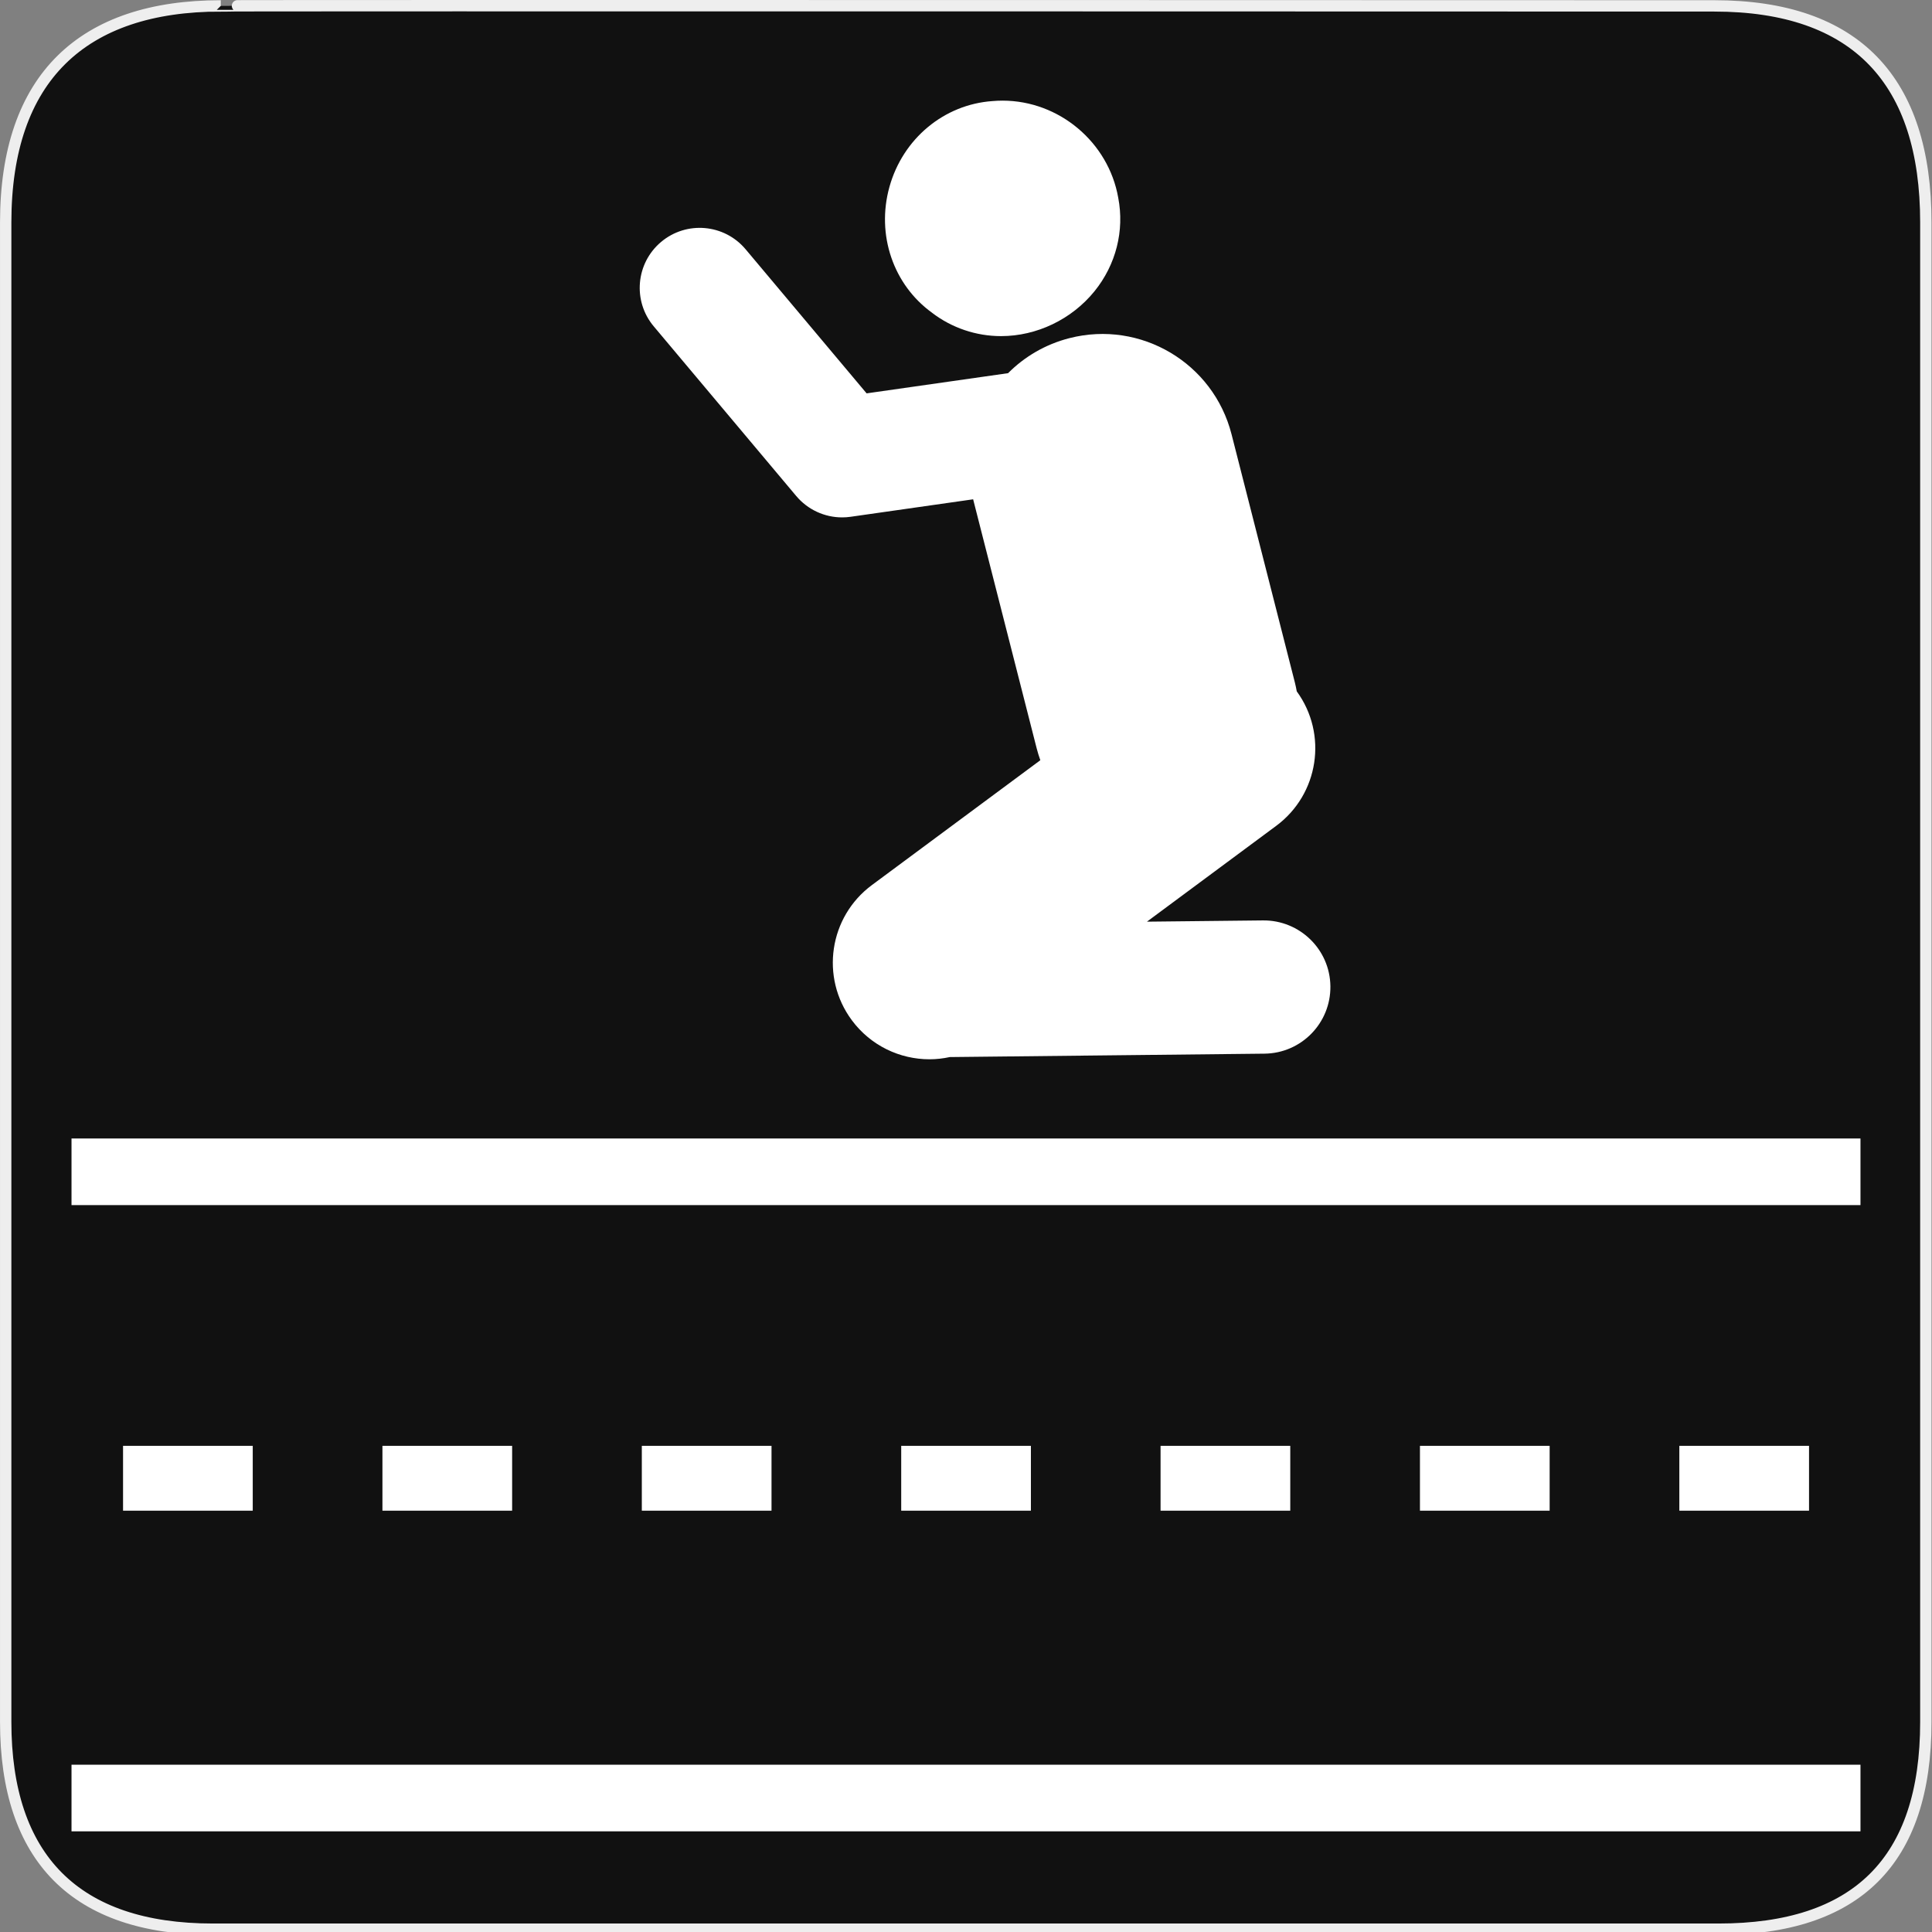 <svg xmlns="http://www.w3.org/2000/svg" viewBox="0 0 580 580" enable-background="new 0 0 580 580"><rect x="0" y="0" width="580" height="580" fill="#808080" stroke="none"/><path fill="#111" stroke="#eee" stroke-width="3.408" d="m66.28 1.768c-41.34 0-64.57 21.371-64.57 65.04v450.12c0 40.844 20.894 62.23 62.19 62.23h452.02c41.31 0 62.23-20.316 62.23-62.23v-450.12c0-42.601-20.923-65.04-63.52-65.04-.003 0-448.49-.143-448.35 0z"/><g fill="#fff"><path d="m21.468 341.78h537.06v20h-537.06z"/><path d="m21.468 529.78h537.06v20h-537.06z"/><path d="m114.81 434.05h38.934v19.467h-38.934z"/><path d="m36.941 434.05h38.934v19.467h-38.934z"/><path d="m192.68 434.05h38.935v19.467h-38.935z"/><path d="m348.41 434.05h38.935v19.467h-38.935z"/><path d="m426.28 434.05h38.935v19.467h-38.935z"/><path d="m270.55 434.05h38.934v19.467h-38.934z"/><path d="m504.15 434.05h38.934v19.467h-38.934z"/><path d="m239.03 148.9c3.447 4.104 8.509 6.424 13.782 6.424.845 0 1.694-.06 2.544-.181l36.793-5.248c.021.089.038.177.061.265l18.99 74.43c.316 1.241.693 2.451 1.116 3.634l-50.565 37.481c-12.867 9.537-15.566 27.7-6.03 40.567 5.689 7.676 14.447 11.732 23.32 11.732 2.037 0 4.079-.232 6.093-.666l94.48-1.021c11.05-.12 19.901-9.17 19.782-20.22s-9.182-19.874-20.22-19.782l-34.857.377 38.814-28.771c12.801-9.488 15.533-27.514 6.167-40.37-.167-.914-.354-1.829-.588-2.744l-18.99-74.43c-5.462-21.404-27.24-34.33-48.647-28.869-7.251 1.851-13.523 5.577-18.442 10.522l-42.467 6.06-36.33-43.26c-6.395-7.612-17.748-8.601-25.36-2.208-7.612 6.394-8.601 17.748-2.208 25.36l42.762 50.918"/><path d="m279.85 93.93c5.904 4.507 13.193 6.975 20.667 6.975 10.736 0 21.23-5.04 28.06-13.473 6.451-7.968 9.03-18.17 7.121-28.08-2.937-16.657-17.747-29.14-34.724-29.14-1.01 0-2.025.045-3.034.134-14.535 1.01-26.903 11.277-30.929 25.78-3.989 14.37 1.166 29.392 12.844 37.797"/></g></svg>